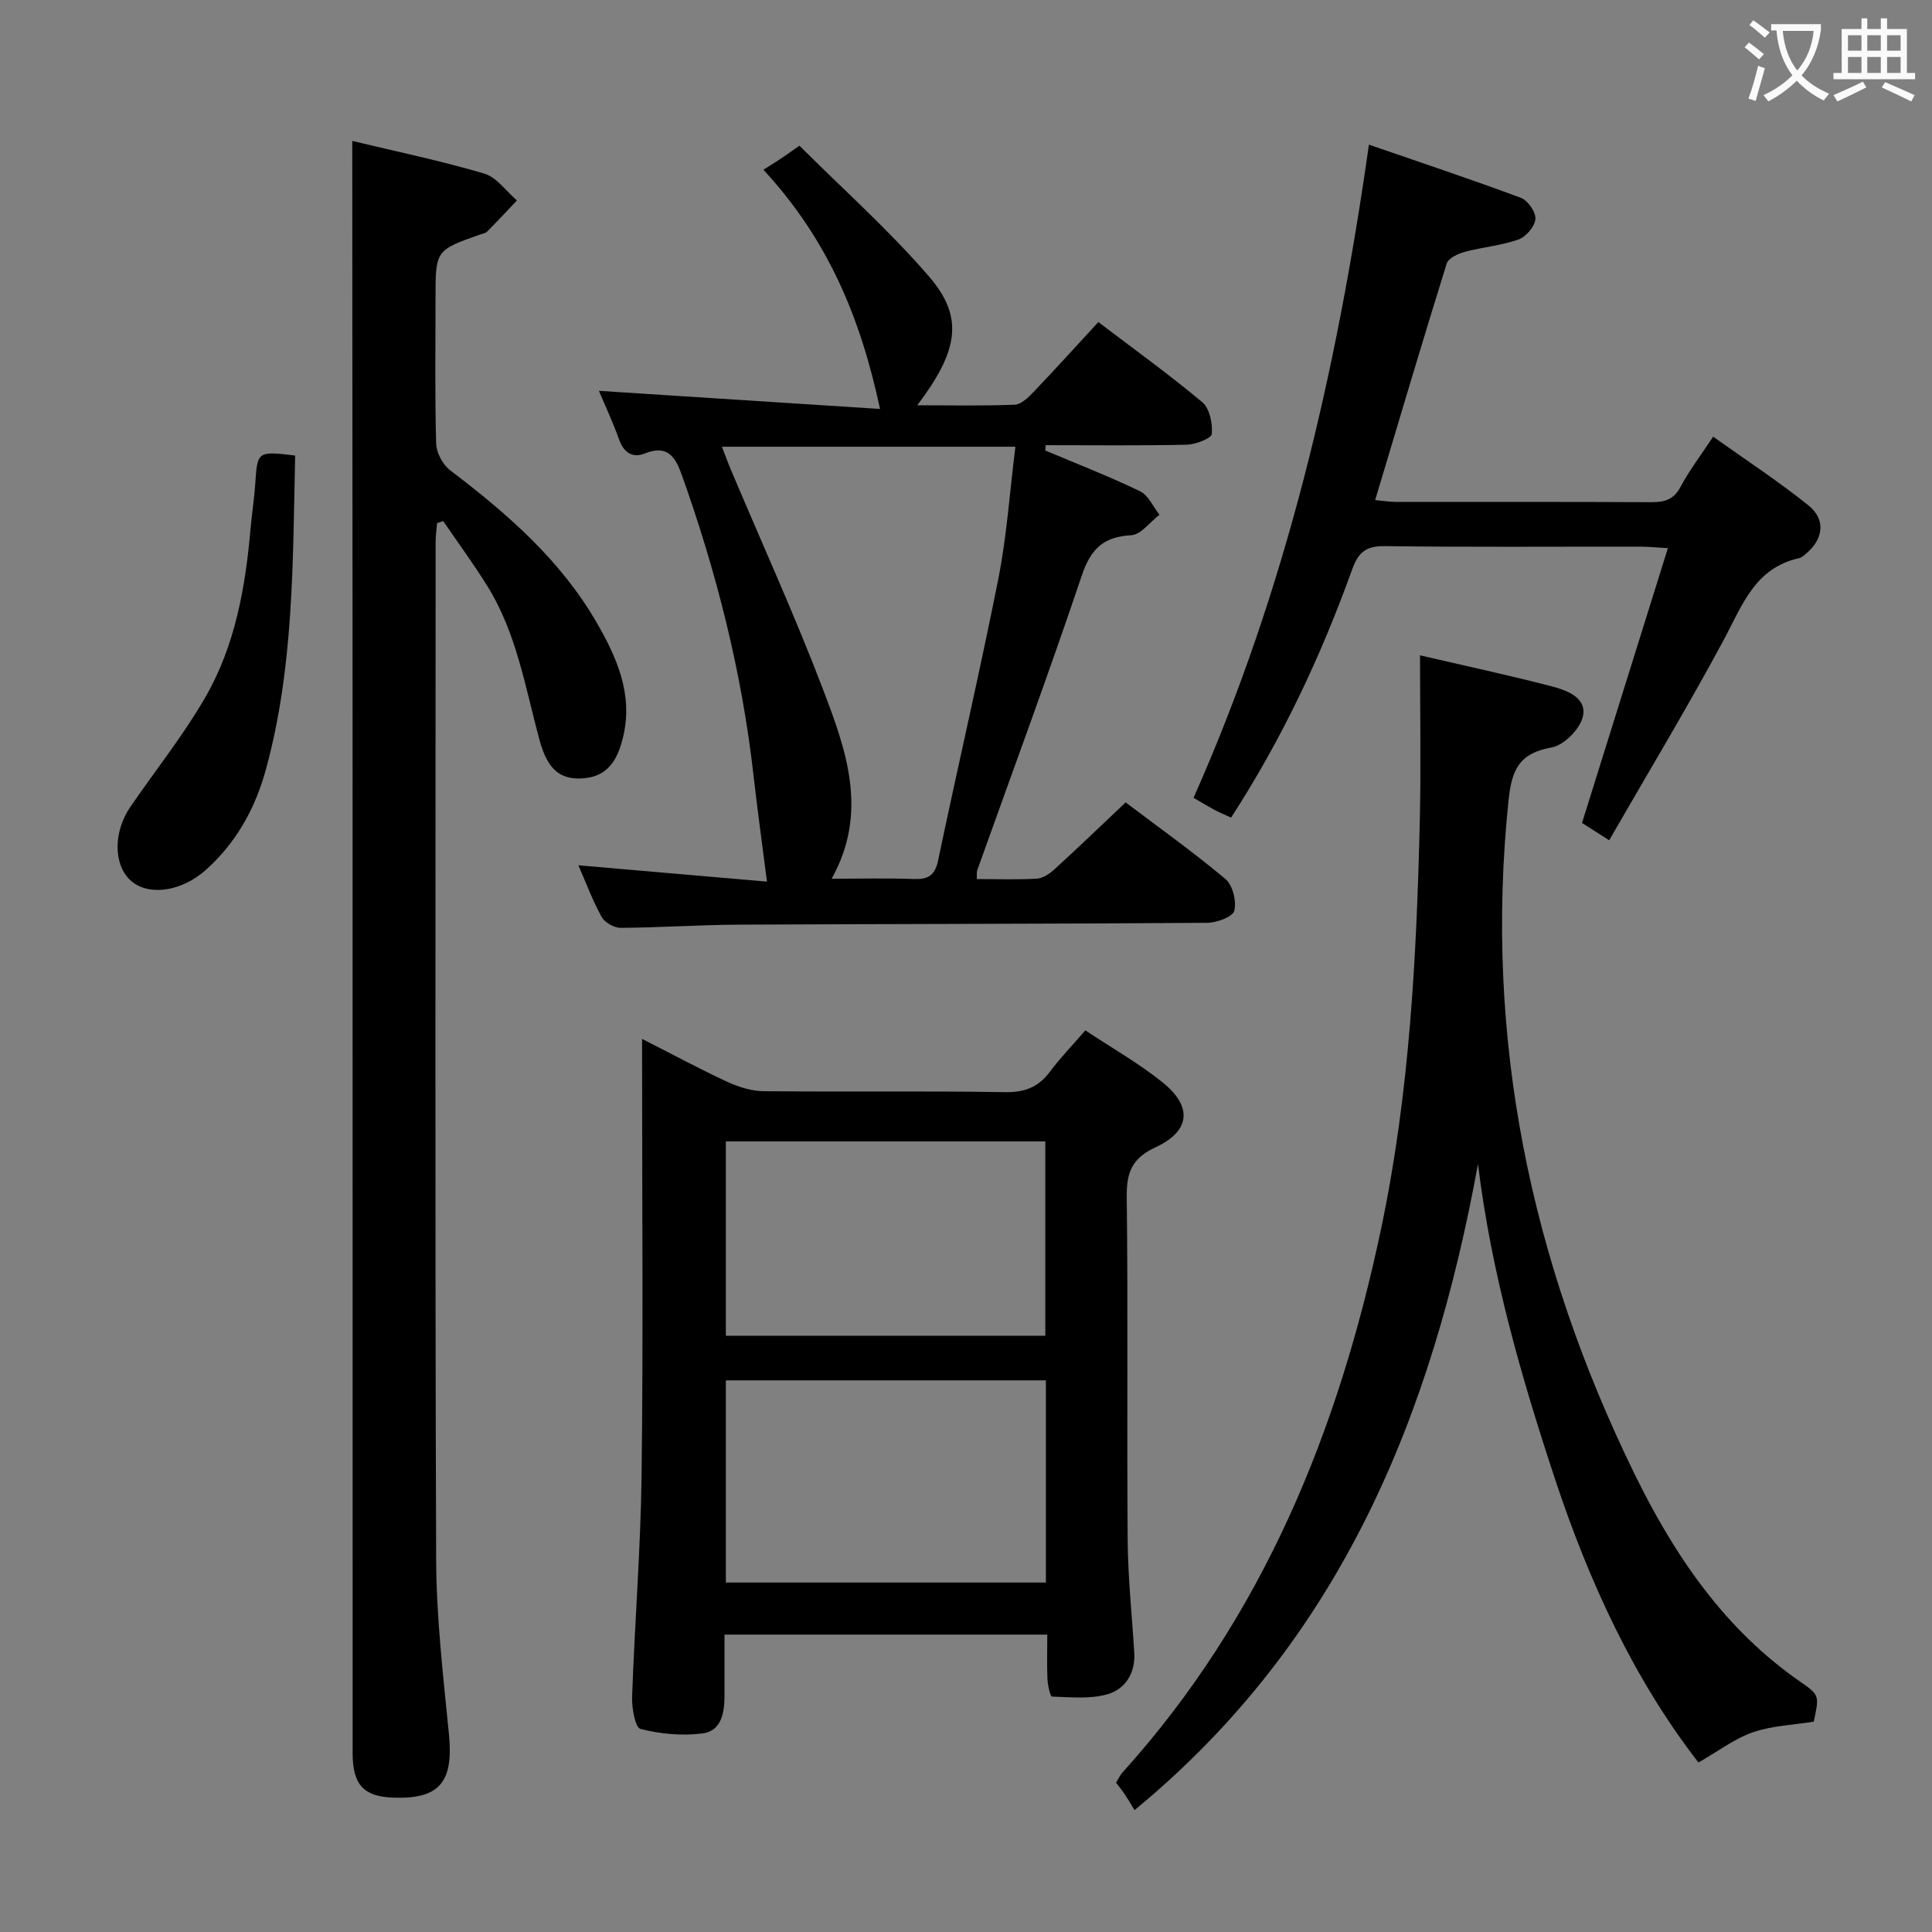 <svg enable-background="new 0 0 400 400" viewBox="0 0 400 400" xmlns="http://www.w3.org/2000/svg"><rect x="0" y="0" width="400" height="400" fill="#808080" stroke="none"/><g fill="#010000"><path d="m72.93 29.18c8.97 2.15 18.24 4.08 27.3 6.75 2.59.76 4.55 3.65 6.8 5.57-2.06 2.17-4.1 4.36-6.21 6.49-.32.32-.91.38-1.38.55-9.27 3.27-9.27 3.27-9.27 13.31 0 10-.15 20 .13 29.98.05 1.9 1.37 4.37 2.89 5.53 11.73 8.92 22.78 18.49 30.27 31.41 4.19 7.23 7.62 14.87 5.6 23.58-1 4.32-2.81 8.33-8.14 8.78-4.78.41-7.52-1.63-9.21-7.88-2.95-10.87-4.73-22.13-10.8-31.9-2.86-4.6-6.08-8.98-9.14-13.46-.43.14-.85.28-1.28.41-.11 1.36-.3 2.71-.3 4.07-.01 70.14-.14 140.28.11 210.42.04 12.1 1.46 24.21 2.65 36.28.97 9.88-1.93 13.47-11.56 13.11-6.11-.23-8.38-2.68-8.38-9.18-.01-69.81 0-139.61-.01-209.42-.01-36.99-.04-73.97-.06-110.96-.01-4.31-.01-8.61-.01-13.44z"/><path d="m132.93 215.09c6.44 3.27 11.97 6.26 17.67 8.9 2.31 1.07 4.97 1.9 7.49 1.93 16.66.17 33.33-.08 49.99.2 4.11.07 6.91-1.04 9.3-4.24 2.16-2.89 4.7-5.51 7.33-8.55 5.59 3.71 11.12 6.84 16 10.77 6.22 5.01 5.77 10.07-1.44 13.42-4.95 2.3-6.05 5.23-5.99 10.32.28 23.66.01 47.33.19 70.99.06 7.79.89 15.57 1.37 23.36.26 4.21-1.87 7.51-5.5 8.57-3.6 1.06-7.67.61-11.53.5-.36-.01-.88-2.3-.94-3.55-.14-2.97-.04-5.94-.04-9.28-22.29 0-44.19 0-66.83 0 0 4.17.01 8.43 0 12.69-.01 3.53-.65 7.3-4.62 7.78-4.19.51-8.67.11-12.76-.94-1.11-.28-1.83-4.34-1.75-6.63.54-15.45 1.79-30.89 1.97-46.35.34-27.83.1-55.66.1-83.49-.01-1.81-.01-3.63-.01-6.4zm83.61 112.56c0-14.03 0-27.78 0-41.86-22.2 0-44.23 0-66.26 0v41.86zm-.12-51.1c0-13.86 0-27.09 0-40.23-22.3 0-44.19 0-66.14 0v40.23z"/><path d="m216.42 93.27c6.56 2.77 13.21 5.35 19.62 8.44 1.72.83 2.7 3.2 4.02 4.86-1.95 1.49-3.83 4.13-5.85 4.24-5.83.32-8.4 2.89-10.26 8.41-6.87 20.43-14.37 40.65-21.62 60.95-.15.43-.06.95-.1 1.83 4.23 0 8.36.16 12.47-.09 1.27-.08 2.66-1.05 3.67-1.98 4.79-4.37 9.47-8.87 14.68-13.8 6.54 4.94 13.81 10.13 20.65 15.84 1.52 1.27 2.34 4.61 1.85 6.59-.31 1.26-3.64 2.49-5.63 2.5-32.32.23-64.65.22-96.97.38-8.15.04-16.29.61-24.44.66-1.35.01-3.31-1.1-3.95-2.26-1.89-3.42-3.25-7.13-4.81-10.69 13.59 1.18 26.78 2.32 39.04 3.38-.99-7.81-1.98-14.88-2.78-21.97-2.41-21.38-7.66-42.08-14.88-62.31-1.29-3.62-2.95-6.26-7.6-4.37-2.5 1.01-4.35-.1-5.34-2.85-1.26-3.54-2.87-6.96-4.19-10.11 19.3 1.24 38.42 2.47 58.2 3.75-4.06-19.06-10.9-35.21-24.14-49.52 1.29-.82 2.39-1.51 3.47-2.22.97-.64 1.91-1.32 3.99-2.76 8.92 8.91 18.5 17.43 26.81 27.06 7.29 8.45 6.15 15.34-2.42 26.68 7.04 0 13.61.15 20.16-.12 1.35-.06 2.83-1.5 3.92-2.64 4.47-4.68 8.82-9.49 13.41-14.47 7.38 5.61 14.66 10.85 21.52 16.59 1.52 1.28 2.16 4.39 1.97 6.56-.08.92-3.32 2.19-5.15 2.24-9.75.22-19.5.1-29.26.1-.02.37-.04.73-.06 1.1zm-66.96-.78c.74 1.9 1.29 3.42 1.92 4.9 6.38 15.12 13.2 30.07 19.04 45.4 4.76 12.49 9.46 25.37 1.76 39.14 6.04 0 11.5-.15 16.95.06 2.97.11 4.43-.67 5.09-3.83 4.08-19.45 8.6-38.81 12.47-58.3 1.76-8.88 2.36-17.98 3.54-27.37-20.58 0-40.42 0-60.77 0z"/><path d="m294 135.68c9.2 2.14 18.27 4.08 27.23 6.41 3.14.82 7.37 2.35 6.49 6.25-.58 2.59-3.93 5.97-6.49 6.42-6.66 1.16-8.24 4.59-8.89 10.85-5.15 49.16 4.53 95.54 26.08 139.57 8.23 16.82 18.67 32.28 34.59 43.2 3.8 2.61 3.59 2.92 2.51 8.07-4.19.68-8.59.82-12.58 2.19-3.77 1.3-7.11 3.88-11.29 6.27-13.29-17.12-22.62-37.31-29.68-58.63-7.03-21.24-13.21-42.71-15.97-65.27-9.47 51.83-28.3 98.52-71.11 133.76-.7-1.16-1.28-2.17-1.92-3.13-.55-.82-1.17-1.59-1.9-2.56.44-.71.76-1.48 1.29-2.06 29.17-32.31 44.84-70.93 53.66-113 5.83-27.84 7.27-55.98 7.94-84.23.25-11.08.04-22.18.04-34.11z"/><path d="m254.88 169.28c-1.38-.64-2.44-1.07-3.45-1.61-1.3-.7-2.56-1.47-4.32-2.49 19.09-42.93 29.63-88.06 36.31-135.23 10.66 3.68 21.13 7.16 31.47 11.01 1.43.53 3.12 2.98 3 4.4-.13 1.54-1.96 3.68-3.52 4.23-3.56 1.26-7.45 1.57-11.13 2.56-1.39.38-3.38 1.31-3.72 2.42-5.03 16.13-9.82 32.34-14.81 48.97 1.76.16 3 .37 4.23.37 17.66.02 35.33-.03 52.99.06 2.75.01 4.62-.55 6.02-3.2 1.78-3.36 4.13-6.41 6.74-10.36 6.66 4.75 13.43 9.17 19.7 14.2 3.73 2.99 3.13 7.1-.63 10.16-.38.31-.8.69-1.26.79-9.23 2.02-11.82 9.87-15.67 17.02-7.46 13.87-15.6 27.38-23.67 41.39-2.67-1.71-4.31-2.76-5.62-3.59 5.93-18.96 11.74-37.57 17.78-56.89-2.53-.14-4.1-.31-5.68-.31-17.66-.02-35.33.12-52.99-.11-3.87-.05-5.43 1.32-6.69 4.8-6.43 17.85-14.43 34.97-25.08 51.41z"/><path d="m61.11 94.31c-.5 22.02-.25 43.79-6.06 65.01-2.05 7.49-5.6 14.2-11.24 19.67-.72.69-1.45 1.38-2.24 1.98-5.07 3.87-11.32 4.38-14.64 1.22-3.45-3.28-3.47-9.99.06-15.14 5.16-7.52 10.89-14.7 15.45-22.56 6.27-10.8 8.39-22.96 9.46-35.29.26-2.97.74-5.93.94-8.91.45-6.89.4-6.9 8.27-5.98z"/></g><path d="m362.1 8.8c1.1.8 2.1 1.6 3.1 2.4l-1 1.1c-1.3-1.1-2.3-2-3-2.5zm1.9 4.8c.5.2.9.4 1.4.5-.6 2.3-1.3 4.5-1.9 6.8l-1.5-.5c.8-2.1 1.4-4.3 2-6.8zm-1-9.4c1.3.9 2.4 1.8 3.4 2.5l-1 1.1c-1.4-1.2-2.4-2.1-3.2-2.6zm3.7 2.2v-1.4h10.3v1.2c-.5 3.6-1.8 6.8-4 9.4 1.5 1.6 3.4 2.8 5.7 3.8-.3.4-.7.8-1.1 1.4-2.3-1.1-4.1-2.5-5.6-4.1-1.6 1.6-3.6 3.1-5.9 4.3-.3-.5-.7-.9-1-1.3 2.4-1.1 4.4-2.5 6-4.1-1.9-2.5-3-5.6-3.3-9.3h-1.1zm8.8 0h-6.4c.3 3.3 1.3 6 3 8.2 2-2.3 3.1-5.1 3.4-8.2z" fill="#fbfafa"/><path d="m385.3 3.8h1.3v2.2h2.8v-2.2h1.3v2.2h4.1v9.1h1.7v1.3h-16.9v-1.3h1.7v-9.1h4.1v-2.2zm.4 13.1.7 1.2c-1.8.9-3.8 1.9-6 2.9-.2-.4-.5-.8-.8-1.3 2.3-1 4.3-1.9 6.1-2.8zm-3.1-6.4h2.8v-3.2h-2.8zm0 4.6h2.8v-3.3h-2.8zm4-4.6h2.8v-3.2h-2.8zm0 4.6h2.8v-3.3h-2.8zm3.7 1.9c2.1.9 4.1 1.8 6.1 2.7l-.7 1.3c-2.2-1.1-4.2-2-6.1-2.9zm3.2-9.7h-2.8v3.2h2.8zm-2.8 7.8h2.8v-3.3h-2.8z" fill="#fbfafa"/></svg>